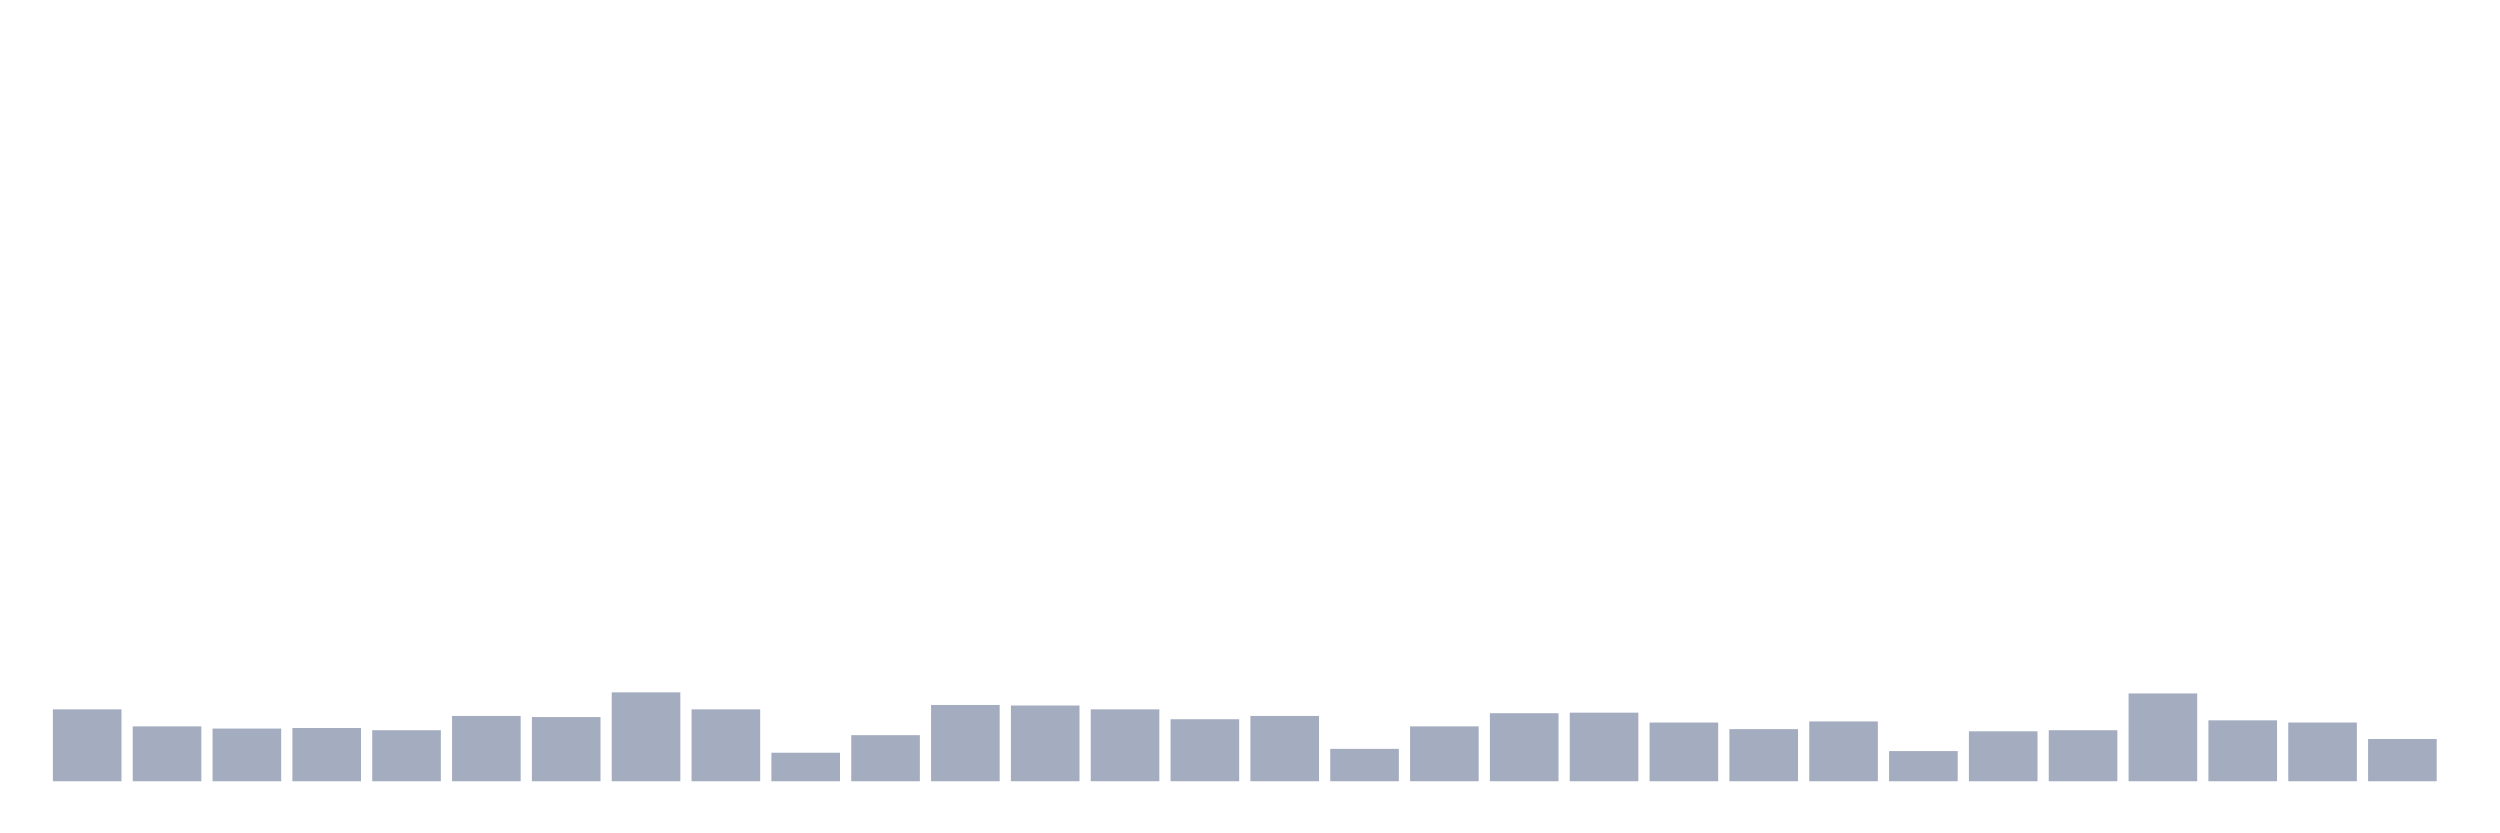 <svg xmlns="http://www.w3.org/2000/svg" viewBox="0 0 480 160"><g transform="translate(10,10)"><rect class="bar" x="0.153" width="13.175" y="126.197" height="13.803" fill="rgb(164,173,192)"></rect><rect class="bar" x="15.482" width="13.175" y="129.463" height="10.537" fill="rgb(164,173,192)"></rect><rect class="bar" x="30.81" width="13.175" y="129.885" height="10.115" fill="rgb(164,173,192)"></rect><rect class="bar" x="46.138" width="13.175" y="129.779" height="10.221" fill="rgb(164,173,192)"></rect><rect class="bar" x="61.466" width="13.175" y="130.201" height="9.799" fill="rgb(164,173,192)"></rect><rect class="bar" x="76.794" width="13.175" y="127.461" height="12.539" fill="rgb(164,173,192)"></rect><rect class="bar" x="92.123" width="13.175" y="127.672" height="12.328" fill="rgb(164,173,192)"></rect><rect class="bar" x="107.451" width="13.175" y="122.93" height="17.07" fill="rgb(164,173,192)"></rect><rect class="bar" x="122.779" width="13.175" y="126.197" height="13.803" fill="rgb(164,173,192)"></rect><rect class="bar" x="138.107" width="13.175" y="134.521" height="5.479" fill="rgb(164,173,192)"></rect><rect class="bar" x="153.436" width="13.175" y="131.149" height="8.851" fill="rgb(164,173,192)"></rect><rect class="bar" x="168.764" width="13.175" y="125.354" height="14.646" fill="rgb(164,173,192)"></rect><rect class="bar" x="184.092" width="13.175" y="125.459" height="14.541" fill="rgb(164,173,192)"></rect><rect class="bar" x="199.42" width="13.175" y="126.197" height="13.803" fill="rgb(164,173,192)"></rect><rect class="bar" x="214.748" width="13.175" y="128.093" height="11.907" fill="rgb(164,173,192)"></rect><rect class="bar" x="230.077" width="13.175" y="127.461" height="12.539" fill="rgb(164,173,192)"></rect><rect class="bar" x="245.405" width="13.175" y="133.783" height="6.217" fill="rgb(164,173,192)"></rect><rect class="bar" x="260.733" width="13.175" y="129.463" height="10.537" fill="rgb(164,173,192)"></rect><rect class="bar" x="276.061" width="13.175" y="126.934" height="13.066" fill="rgb(164,173,192)"></rect><rect class="bar" x="291.39" width="13.175" y="126.829" height="13.171" fill="rgb(164,173,192)"></rect><rect class="bar" x="306.718" width="13.175" y="128.726" height="11.274" fill="rgb(164,173,192)"></rect><rect class="bar" x="322.046" width="13.175" y="129.99" height="10.01" fill="rgb(164,173,192)"></rect><rect class="bar" x="337.374" width="13.175" y="128.515" height="11.485" fill="rgb(164,173,192)"></rect><rect class="bar" x="352.702" width="13.175" y="134.205" height="5.795" fill="rgb(164,173,192)"></rect><rect class="bar" x="368.031" width="13.175" y="130.411" height="9.589" fill="rgb(164,173,192)"></rect><rect class="bar" x="383.359" width="13.175" y="130.201" height="9.799" fill="rgb(164,173,192)"></rect><rect class="bar" x="398.687" width="13.175" y="123.141" height="16.859" fill="rgb(164,173,192)"></rect><rect class="bar" x="414.015" width="13.175" y="128.304" height="11.696" fill="rgb(164,173,192)"></rect><rect class="bar" x="429.344" width="13.175" y="128.726" height="11.274" fill="rgb(164,173,192)"></rect><rect class="bar" x="444.672" width="13.175" y="131.887" height="8.113" fill="rgb(164,173,192)"></rect></g></svg>